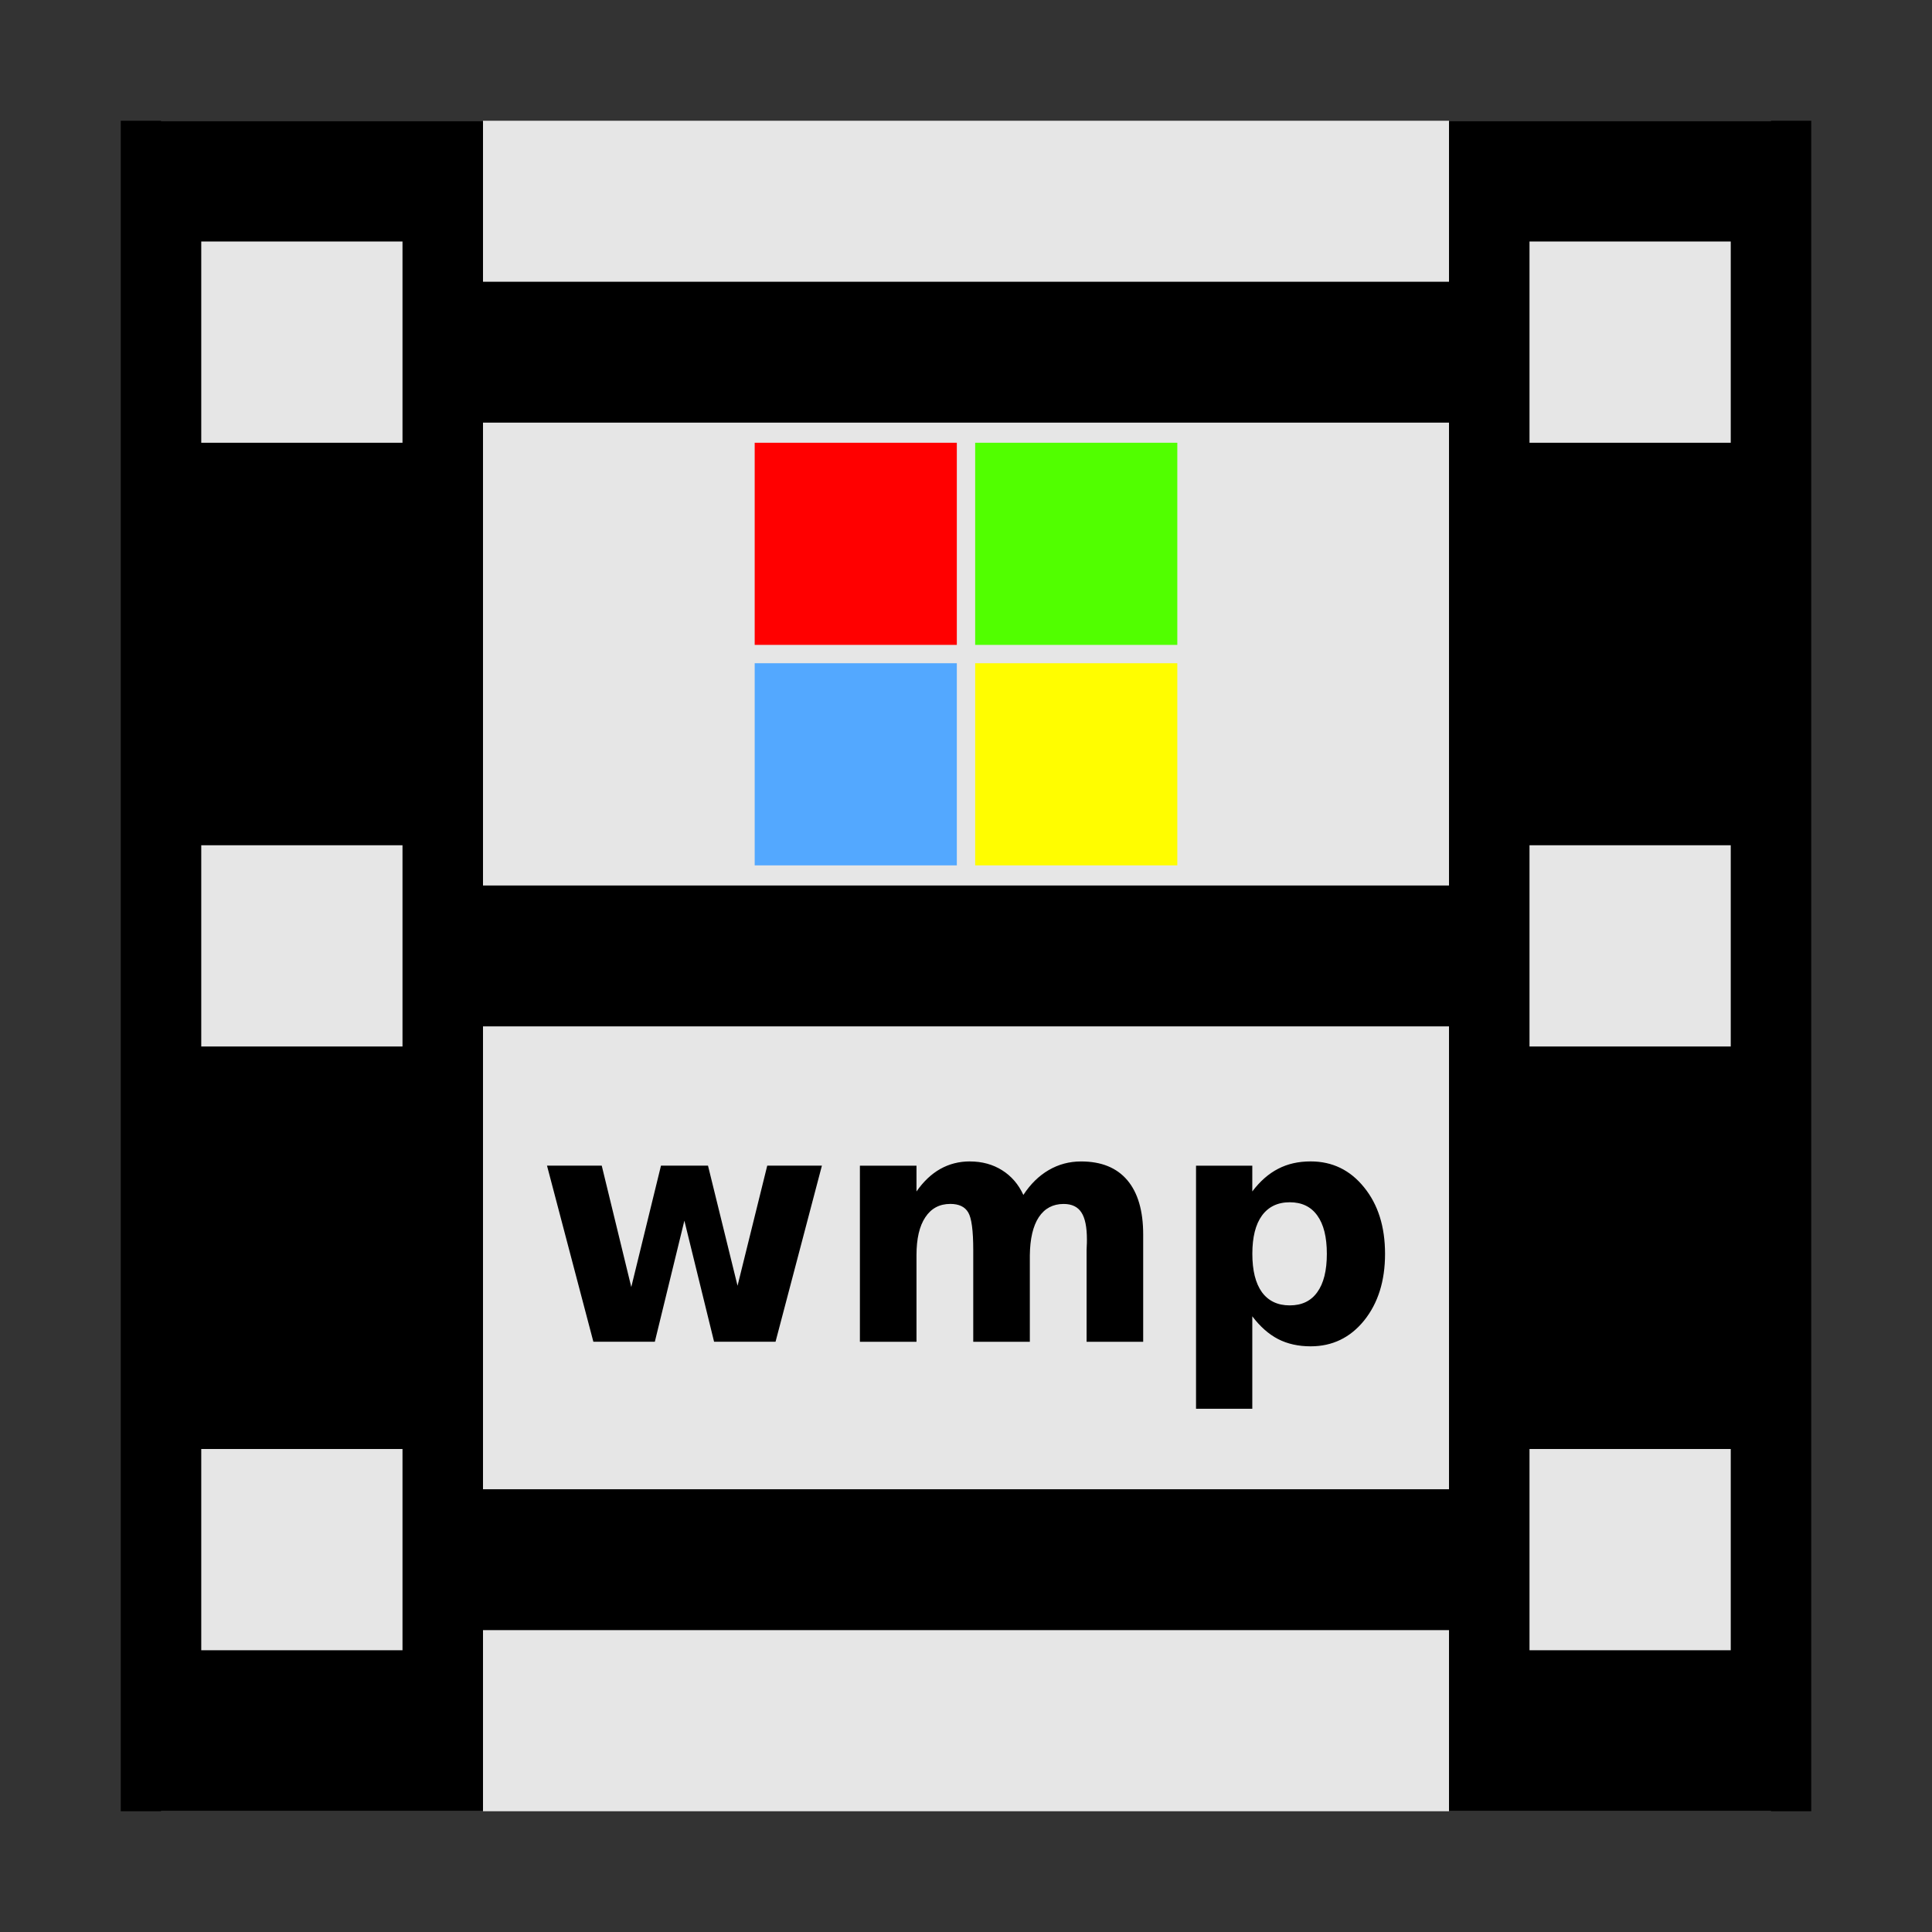 <svg width="48" version="1.1" xmlns="http://www.w3.org/2000/svg" height="48">
<rect width="100%" height="100%" fill="#333333" stroke="none"/>
<g style="stroke:none">
<g style="fill-rule:evenodd" id="g10">
<rect width="40" x="4" y="3" height="42" style="fill:#e6e6e6" id="rect867"/>
<g id="g854">
<path id="rect2988" d="m 10.737,7 h 26.526 v 3.5 H 10.737 Z"/>
<path id="rect2990" d="m 10.737,37 h 26.526 v 3.5 H 10.737 Z"/>
<g id="g7">
<path id="path841" d="m 3,3 v 42 h 9 V 3 Z m 2,3 h 5 v 5 H 5 Z m 0,15 h 5 v 5 H 5 Z m 0,15 h 5 v 5 H 5 Z"/>
<path id="path833" d="m 36,3 v 42 h 9 V 3 Z m 2,3 h 5 v 5 h -5 z m 0,15 h 5 v 5 h -5 z m 0,15 h 5 v 5 h -5 z"/>
</g>
<path id="path4511" d="m 10.737,22 h 26.526 v 3.5 H 10.737 Z"/>
</g>
</g>
<g>
<g style="text-indent:0" id="g936" transform="translate(0,-1.25)">
<path style="fill:#f00" id="rect3773" d="m 18.75,12.25 h 5.022 v 5.022 H 18.75 Z"/>
<path style="fill:#51ff00" id="rect3775" d="m 24.228,12.25 h 5.022 v 5.022 H 24.228 Z"/>
<path style="fill:#53a8ff" id="rect3777" d="m 18.75,17.728 h 5.022 v 5.022 H 18.75 Z"/>
<path style="fill:#fffd00" id="rect3779" d="m 24.228,17.728 h 5.022 v 5.022 H 24.228 Z"/>
</g>
<path style="text-transform:none" id="path4157-9" d="m 24.098,28.855 c -0.268,0 -0.514,0.062 -0.738,0.188 -0.221,0.125 -0.418,0.311 -0.59,0.559 V 28.961 h -1.406 v 4.375 h 1.406 V 31.184 c 0,-0.409 0.073,-0.723 0.219,-0.941 0.146,-0.221 0.353,-0.332 0.621,-0.332 0.214,0 0.362,0.07 0.445,0.211 0.083,0.138 0.125,0.449 0.125,0.934 v 2.281 h 1.406 v -2.148 c 0.005,-0.414 0.079,-0.73 0.223,-0.949 0.146,-0.219 0.352,-0.328 0.617,-0.328 0.203,0 0.35,0.07 0.441,0.211 0.091,0.138 0.137,0.362 0.137,0.672 0,0.068 -10e-4,0.12 -0.004,0.156 0,0.036 -0.001,0.072 -0.004,0.105 v 2.281 h 1.406 v -2.664 c 0,-0.591 -0.132,-1.042 -0.395,-1.352 -0.263,-0.31 -0.646,-0.465 -1.148,-0.465 -0.292,0 -0.56,0.072 -0.805,0.215 -0.242,0.141 -0.452,0.346 -0.629,0.617 -0.12,-0.263 -0.296,-0.467 -0.527,-0.613 -0.232,-0.146 -0.499,-0.219 -0.801,-0.219 z m 8.465,0 c -0.305,0 -0.574,0.061 -0.809,0.184 -0.234,0.12 -0.448,0.307 -0.641,0.562 V 28.961 H 29.715 V 35 h 1.398 v -2.297 c 0.193,0.255 0.406,0.444 0.641,0.566 0.234,0.12 0.504,0.18 0.809,0.18 0.539,0 0.982,-0.214 1.328,-0.641 0.346,-0.43 0.52,-0.982 0.52,-1.656 0,-0.674 -0.173,-1.225 -0.52,-1.652 -0.346,-0.43 -0.789,-0.645 -1.328,-0.645 z m -18.973,0.105 1.152,4.375 h 1.527 l 0.734,-3.008 0.738,3.008 h 1.527 l 1.152,-4.375 H 19.062 l -0.738,2.984 -0.734,-2.984 h -1.168 l -0.738,3.016 -0.734,-3.016 h -1.359 z m 18.453,0.91 c 0.299,0 0.527,0.109 0.684,0.328 0.159,0.219 0.238,0.536 0.238,0.953 0,0.417 -0.079,0.734 -0.238,0.953 -0.156,0.219 -0.384,0.328 -0.684,0.328 -0.299,0 -0.53,-0.109 -0.691,-0.328 -0.159,-0.221 -0.238,-0.539 -0.238,-0.953 0,-0.414 0.079,-0.73 0.238,-0.949 0.161,-0.221 0.392,-0.332 0.691,-0.332 z"/>
</g>
</g>
</svg>
